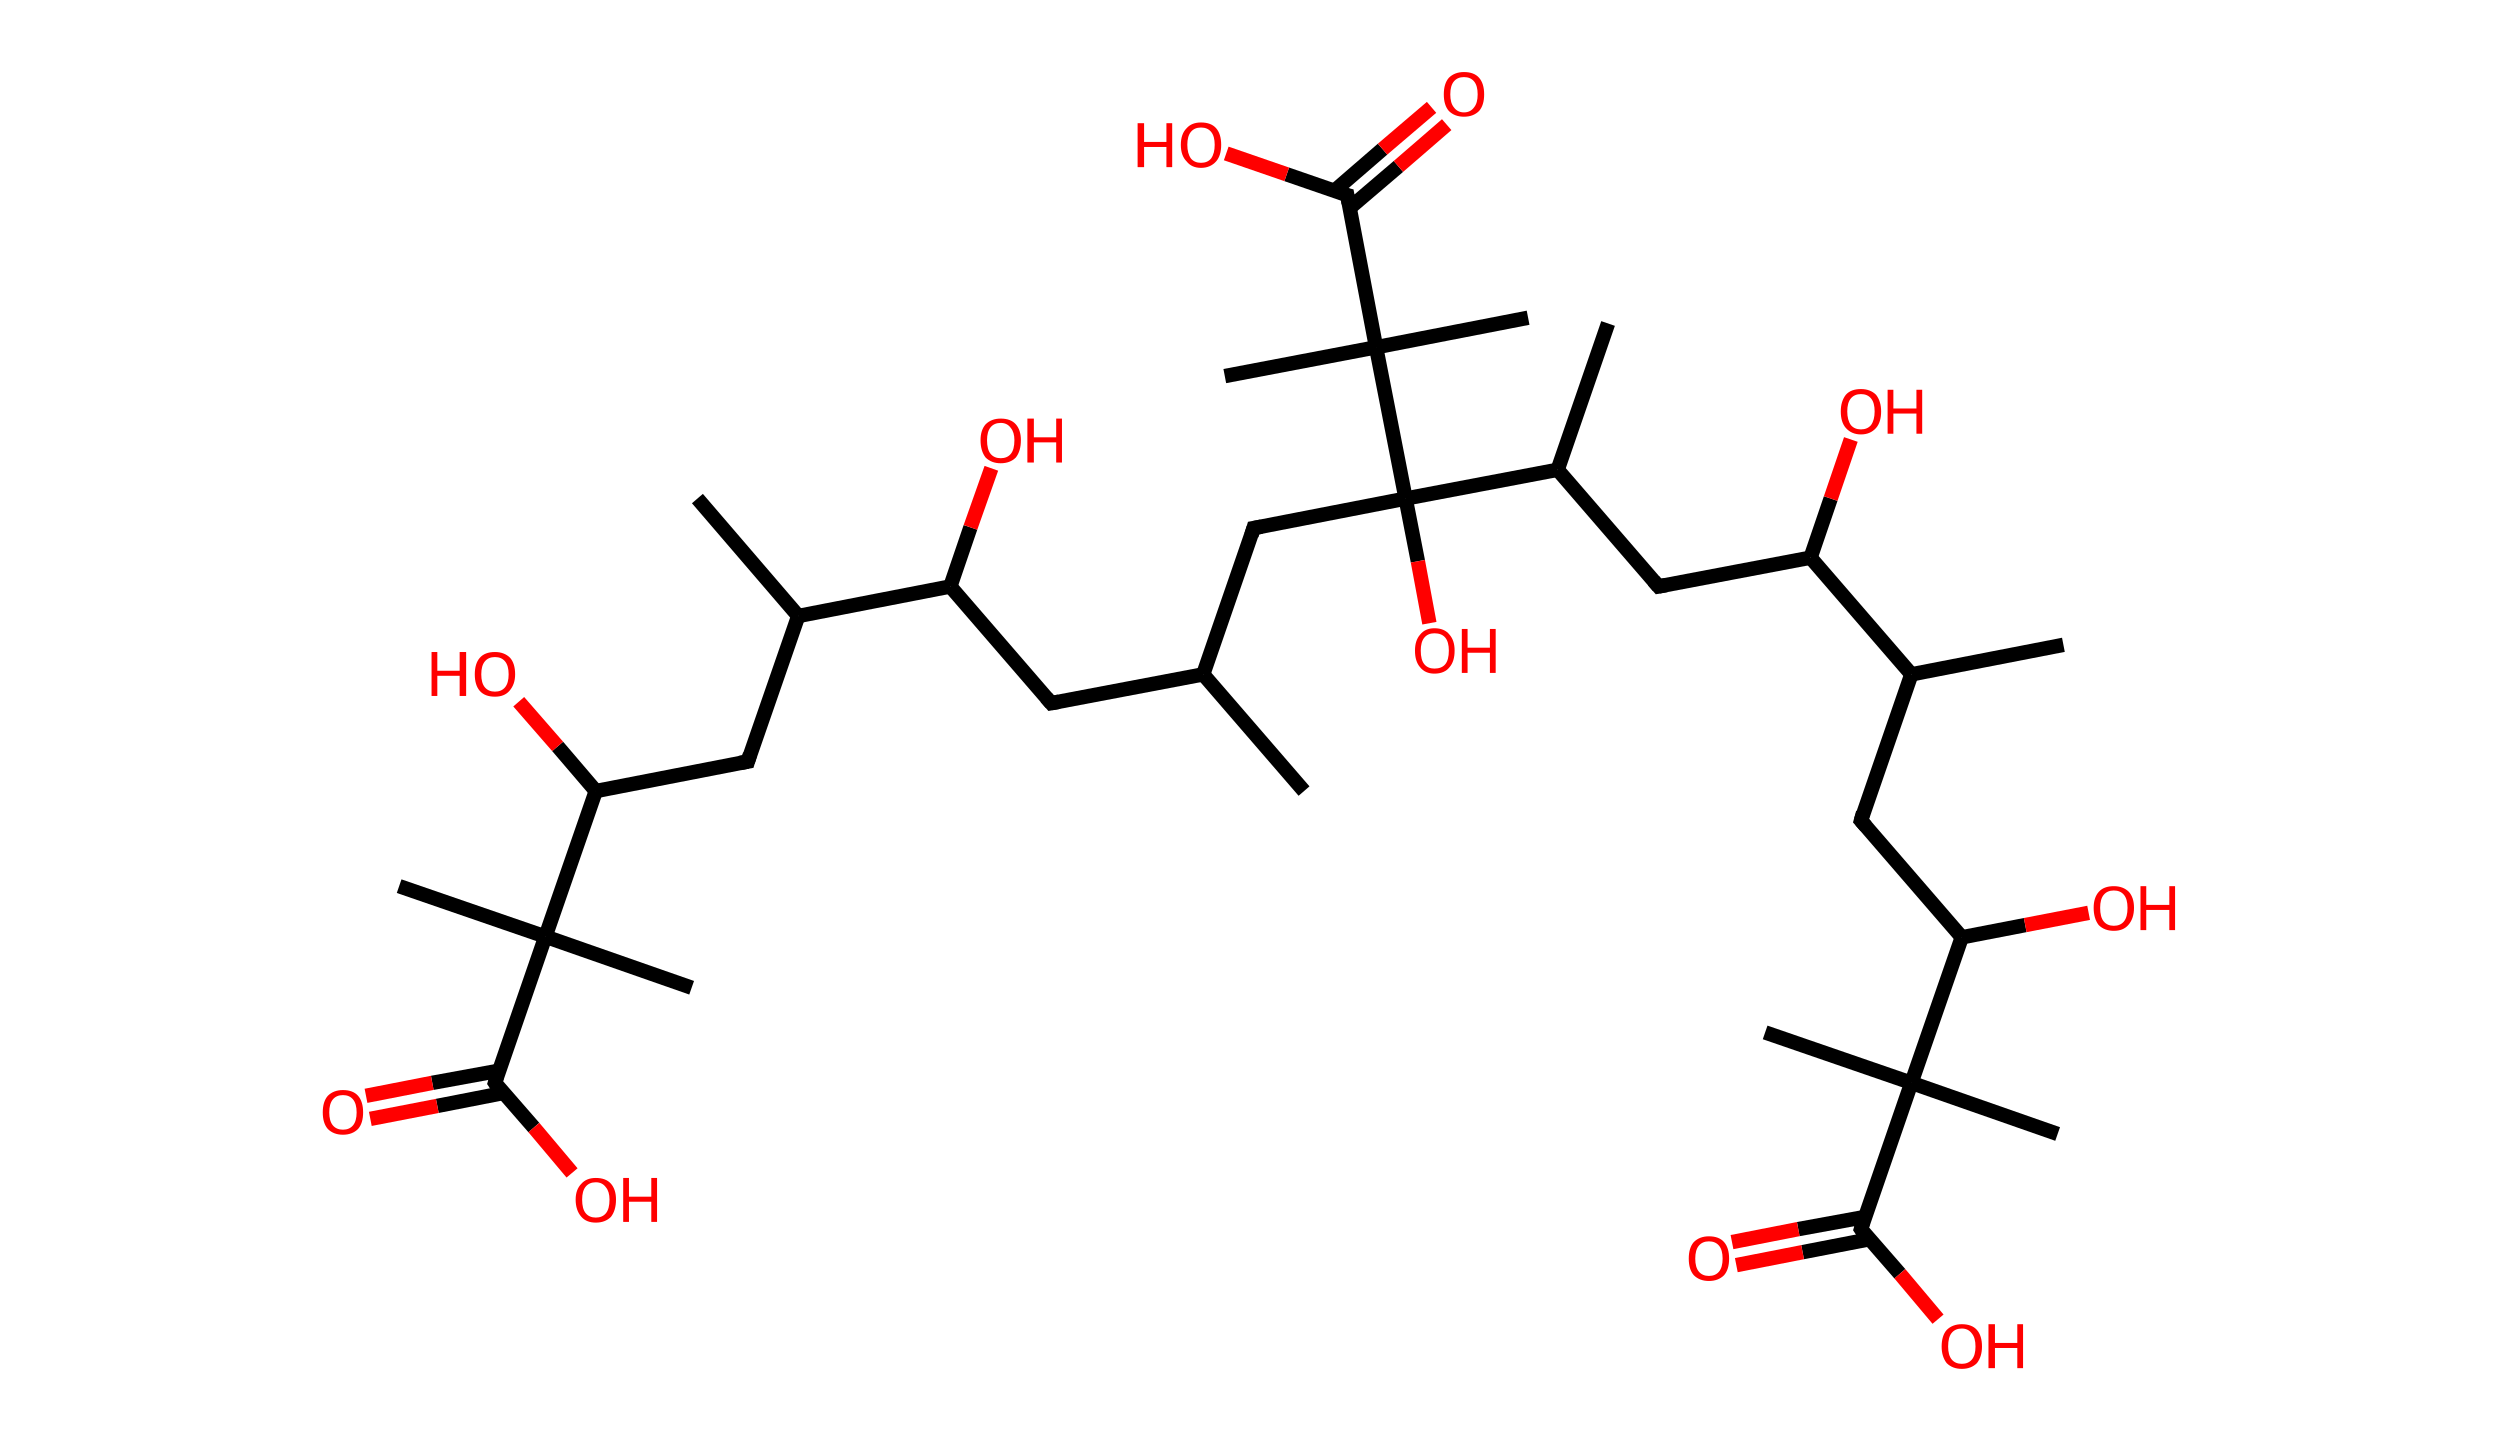 <?xml version='1.0' encoding='ASCII' standalone='yes'?>
<svg xmlns="http://www.w3.org/2000/svg" xmlns:rdkit="http://www.rdkit.org/xml" xmlns:xlink="http://www.w3.org/1999/xlink" version="1.1" baseProfile="full" xml:space="preserve" width="347px" height="200px" viewBox="0 0 347 200">
<!-- END OF HEADER -->
<rect style="opacity:1.0;fill:#FFFFFF;stroke:none" width="347.0" height="200.0" x="0.0" y="0.0"> </rect>
<path class="bond-0 atom-0 atom-1" d="M 181.0,109.8 L 167.0,93.6" style="fill:none;fill-rule:evenodd;stroke:#000000;stroke-width:2.0px;stroke-linecap:butt;stroke-linejoin:miter;stroke-opacity:1"/>
<path class="bond-1 atom-1 atom-2" d="M 167.0,93.6 L 145.9,97.6" style="fill:none;fill-rule:evenodd;stroke:#000000;stroke-width:2.0px;stroke-linecap:butt;stroke-linejoin:miter;stroke-opacity:1"/>
<path class="bond-2 atom-2 atom-3" d="M 145.9,97.6 L 131.9,81.4" style="fill:none;fill-rule:evenodd;stroke:#000000;stroke-width:2.0px;stroke-linecap:butt;stroke-linejoin:miter;stroke-opacity:1"/>
<path class="bond-3 atom-3 atom-4" d="M 131.9,81.4 L 134.7,73.2" style="fill:none;fill-rule:evenodd;stroke:#000000;stroke-width:2.0px;stroke-linecap:butt;stroke-linejoin:miter;stroke-opacity:1"/>
<path class="bond-3 atom-3 atom-4" d="M 134.7,73.2 L 137.6,65.0" style="fill:none;fill-rule:evenodd;stroke:#FF0000;stroke-width:2.0px;stroke-linecap:butt;stroke-linejoin:miter;stroke-opacity:1"/>
<path class="bond-4 atom-3 atom-5" d="M 131.9,81.4 L 110.8,85.5" style="fill:none;fill-rule:evenodd;stroke:#000000;stroke-width:2.0px;stroke-linecap:butt;stroke-linejoin:miter;stroke-opacity:1"/>
<path class="bond-5 atom-5 atom-6" d="M 110.8,85.5 L 96.8,69.2" style="fill:none;fill-rule:evenodd;stroke:#000000;stroke-width:2.0px;stroke-linecap:butt;stroke-linejoin:miter;stroke-opacity:1"/>
<path class="bond-6 atom-5 atom-7" d="M 110.8,85.5 L 103.8,105.7" style="fill:none;fill-rule:evenodd;stroke:#000000;stroke-width:2.0px;stroke-linecap:butt;stroke-linejoin:miter;stroke-opacity:1"/>
<path class="bond-7 atom-7 atom-8" d="M 103.8,105.7 L 82.7,109.8" style="fill:none;fill-rule:evenodd;stroke:#000000;stroke-width:2.0px;stroke-linecap:butt;stroke-linejoin:miter;stroke-opacity:1"/>
<path class="bond-8 atom-8 atom-9" d="M 82.7,109.8 L 77.4,103.6" style="fill:none;fill-rule:evenodd;stroke:#000000;stroke-width:2.0px;stroke-linecap:butt;stroke-linejoin:miter;stroke-opacity:1"/>
<path class="bond-8 atom-8 atom-9" d="M 77.4,103.6 L 72.0,97.4" style="fill:none;fill-rule:evenodd;stroke:#FF0000;stroke-width:2.0px;stroke-linecap:butt;stroke-linejoin:miter;stroke-opacity:1"/>
<path class="bond-9 atom-8 atom-10" d="M 82.7,109.8 L 75.7,130.0" style="fill:none;fill-rule:evenodd;stroke:#000000;stroke-width:2.0px;stroke-linecap:butt;stroke-linejoin:miter;stroke-opacity:1"/>
<path class="bond-10 atom-10 atom-11" d="M 75.7,130.0 L 96.0,137.1" style="fill:none;fill-rule:evenodd;stroke:#000000;stroke-width:2.0px;stroke-linecap:butt;stroke-linejoin:miter;stroke-opacity:1"/>
<path class="bond-11 atom-10 atom-12" d="M 75.7,130.0 L 55.4,123.0" style="fill:none;fill-rule:evenodd;stroke:#000000;stroke-width:2.0px;stroke-linecap:butt;stroke-linejoin:miter;stroke-opacity:1"/>
<path class="bond-12 atom-10 atom-13" d="M 75.7,130.0 L 68.7,150.3" style="fill:none;fill-rule:evenodd;stroke:#000000;stroke-width:2.0px;stroke-linecap:butt;stroke-linejoin:miter;stroke-opacity:1"/>
<path class="bond-13 atom-13 atom-14" d="M 69.3,148.6 L 60.0,150.3" style="fill:none;fill-rule:evenodd;stroke:#000000;stroke-width:2.0px;stroke-linecap:butt;stroke-linejoin:miter;stroke-opacity:1"/>
<path class="bond-13 atom-13 atom-14" d="M 60.0,150.3 L 50.8,152.1" style="fill:none;fill-rule:evenodd;stroke:#FF0000;stroke-width:2.0px;stroke-linecap:butt;stroke-linejoin:miter;stroke-opacity:1"/>
<path class="bond-13 atom-13 atom-14" d="M 69.9,151.7 L 60.7,153.5" style="fill:none;fill-rule:evenodd;stroke:#000000;stroke-width:2.0px;stroke-linecap:butt;stroke-linejoin:miter;stroke-opacity:1"/>
<path class="bond-13 atom-13 atom-14" d="M 60.7,153.5 L 51.4,155.3" style="fill:none;fill-rule:evenodd;stroke:#FF0000;stroke-width:2.0px;stroke-linecap:butt;stroke-linejoin:miter;stroke-opacity:1"/>
<path class="bond-14 atom-13 atom-15" d="M 68.7,150.3 L 74.1,156.5" style="fill:none;fill-rule:evenodd;stroke:#000000;stroke-width:2.0px;stroke-linecap:butt;stroke-linejoin:miter;stroke-opacity:1"/>
<path class="bond-14 atom-13 atom-15" d="M 74.1,156.5 L 79.4,162.8" style="fill:none;fill-rule:evenodd;stroke:#FF0000;stroke-width:2.0px;stroke-linecap:butt;stroke-linejoin:miter;stroke-opacity:1"/>
<path class="bond-15 atom-1 atom-16" d="M 167.0,93.6 L 174.0,73.3" style="fill:none;fill-rule:evenodd;stroke:#000000;stroke-width:2.0px;stroke-linecap:butt;stroke-linejoin:miter;stroke-opacity:1"/>
<path class="bond-16 atom-16 atom-17" d="M 174.0,73.3 L 195.1,69.2" style="fill:none;fill-rule:evenodd;stroke:#000000;stroke-width:2.0px;stroke-linecap:butt;stroke-linejoin:miter;stroke-opacity:1"/>
<path class="bond-17 atom-17 atom-18" d="M 195.1,69.2 L 196.8,77.9" style="fill:none;fill-rule:evenodd;stroke:#000000;stroke-width:2.0px;stroke-linecap:butt;stroke-linejoin:miter;stroke-opacity:1"/>
<path class="bond-17 atom-17 atom-18" d="M 196.8,77.9 L 198.4,86.5" style="fill:none;fill-rule:evenodd;stroke:#FF0000;stroke-width:2.0px;stroke-linecap:butt;stroke-linejoin:miter;stroke-opacity:1"/>
<path class="bond-18 atom-17 atom-19" d="M 195.1,69.2 L 216.2,65.2" style="fill:none;fill-rule:evenodd;stroke:#000000;stroke-width:2.0px;stroke-linecap:butt;stroke-linejoin:miter;stroke-opacity:1"/>
<path class="bond-19 atom-19 atom-20" d="M 216.2,65.2 L 223.2,44.9" style="fill:none;fill-rule:evenodd;stroke:#000000;stroke-width:2.0px;stroke-linecap:butt;stroke-linejoin:miter;stroke-opacity:1"/>
<path class="bond-20 atom-19 atom-21" d="M 216.2,65.2 L 230.2,81.4" style="fill:none;fill-rule:evenodd;stroke:#000000;stroke-width:2.0px;stroke-linecap:butt;stroke-linejoin:miter;stroke-opacity:1"/>
<path class="bond-21 atom-21 atom-22" d="M 230.2,81.4 L 251.3,77.4" style="fill:none;fill-rule:evenodd;stroke:#000000;stroke-width:2.0px;stroke-linecap:butt;stroke-linejoin:miter;stroke-opacity:1"/>
<path class="bond-22 atom-22 atom-23" d="M 251.3,77.4 L 254.1,69.2" style="fill:none;fill-rule:evenodd;stroke:#000000;stroke-width:2.0px;stroke-linecap:butt;stroke-linejoin:miter;stroke-opacity:1"/>
<path class="bond-22 atom-22 atom-23" d="M 254.1,69.2 L 256.9,61.0" style="fill:none;fill-rule:evenodd;stroke:#FF0000;stroke-width:2.0px;stroke-linecap:butt;stroke-linejoin:miter;stroke-opacity:1"/>
<path class="bond-23 atom-22 atom-24" d="M 251.3,77.4 L 265.3,93.6" style="fill:none;fill-rule:evenodd;stroke:#000000;stroke-width:2.0px;stroke-linecap:butt;stroke-linejoin:miter;stroke-opacity:1"/>
<path class="bond-24 atom-24 atom-25" d="M 265.3,93.6 L 286.4,89.5" style="fill:none;fill-rule:evenodd;stroke:#000000;stroke-width:2.0px;stroke-linecap:butt;stroke-linejoin:miter;stroke-opacity:1"/>
<path class="bond-25 atom-24 atom-26" d="M 265.3,93.6 L 258.3,113.9" style="fill:none;fill-rule:evenodd;stroke:#000000;stroke-width:2.0px;stroke-linecap:butt;stroke-linejoin:miter;stroke-opacity:1"/>
<path class="bond-26 atom-26 atom-27" d="M 258.3,113.9 L 272.3,130.1" style="fill:none;fill-rule:evenodd;stroke:#000000;stroke-width:2.0px;stroke-linecap:butt;stroke-linejoin:miter;stroke-opacity:1"/>
<path class="bond-27 atom-27 atom-28" d="M 272.3,130.1 L 281.1,128.4" style="fill:none;fill-rule:evenodd;stroke:#000000;stroke-width:2.0px;stroke-linecap:butt;stroke-linejoin:miter;stroke-opacity:1"/>
<path class="bond-27 atom-27 atom-28" d="M 281.1,128.4 L 289.9,126.7" style="fill:none;fill-rule:evenodd;stroke:#FF0000;stroke-width:2.0px;stroke-linecap:butt;stroke-linejoin:miter;stroke-opacity:1"/>
<path class="bond-28 atom-27 atom-29" d="M 272.3,130.1 L 265.3,150.3" style="fill:none;fill-rule:evenodd;stroke:#000000;stroke-width:2.0px;stroke-linecap:butt;stroke-linejoin:miter;stroke-opacity:1"/>
<path class="bond-29 atom-29 atom-30" d="M 265.3,150.3 L 245.0,143.3" style="fill:none;fill-rule:evenodd;stroke:#000000;stroke-width:2.0px;stroke-linecap:butt;stroke-linejoin:miter;stroke-opacity:1"/>
<path class="bond-30 atom-29 atom-31" d="M 265.3,150.3 L 285.6,157.4" style="fill:none;fill-rule:evenodd;stroke:#000000;stroke-width:2.0px;stroke-linecap:butt;stroke-linejoin:miter;stroke-opacity:1"/>
<path class="bond-31 atom-29 atom-32" d="M 265.3,150.3 L 258.3,170.6" style="fill:none;fill-rule:evenodd;stroke:#000000;stroke-width:2.0px;stroke-linecap:butt;stroke-linejoin:miter;stroke-opacity:1"/>
<path class="bond-32 atom-32 atom-33" d="M 258.9,168.9 L 249.6,170.6" style="fill:none;fill-rule:evenodd;stroke:#000000;stroke-width:2.0px;stroke-linecap:butt;stroke-linejoin:miter;stroke-opacity:1"/>
<path class="bond-32 atom-32 atom-33" d="M 249.6,170.6 L 240.4,172.4" style="fill:none;fill-rule:evenodd;stroke:#FF0000;stroke-width:2.0px;stroke-linecap:butt;stroke-linejoin:miter;stroke-opacity:1"/>
<path class="bond-32 atom-32 atom-33" d="M 259.5,172.0 L 250.2,173.8" style="fill:none;fill-rule:evenodd;stroke:#000000;stroke-width:2.0px;stroke-linecap:butt;stroke-linejoin:miter;stroke-opacity:1"/>
<path class="bond-32 atom-32 atom-33" d="M 250.2,173.8 L 241.0,175.6" style="fill:none;fill-rule:evenodd;stroke:#FF0000;stroke-width:2.0px;stroke-linecap:butt;stroke-linejoin:miter;stroke-opacity:1"/>
<path class="bond-33 atom-32 atom-34" d="M 258.3,170.6 L 263.7,176.8" style="fill:none;fill-rule:evenodd;stroke:#000000;stroke-width:2.0px;stroke-linecap:butt;stroke-linejoin:miter;stroke-opacity:1"/>
<path class="bond-33 atom-32 atom-34" d="M 263.7,176.8 L 269.0,183.1" style="fill:none;fill-rule:evenodd;stroke:#FF0000;stroke-width:2.0px;stroke-linecap:butt;stroke-linejoin:miter;stroke-opacity:1"/>
<path class="bond-34 atom-17 atom-35" d="M 195.1,69.2 L 191.0,48.2" style="fill:none;fill-rule:evenodd;stroke:#000000;stroke-width:2.0px;stroke-linecap:butt;stroke-linejoin:miter;stroke-opacity:1"/>
<path class="bond-35 atom-35 atom-36" d="M 191.0,48.2 L 170.0,52.2" style="fill:none;fill-rule:evenodd;stroke:#000000;stroke-width:2.0px;stroke-linecap:butt;stroke-linejoin:miter;stroke-opacity:1"/>
<path class="bond-36 atom-35 atom-37" d="M 191.0,48.2 L 212.1,44.1" style="fill:none;fill-rule:evenodd;stroke:#000000;stroke-width:2.0px;stroke-linecap:butt;stroke-linejoin:miter;stroke-opacity:1"/>
<path class="bond-37 atom-35 atom-38" d="M 191.0,48.2 L 187.0,27.1" style="fill:none;fill-rule:evenodd;stroke:#000000;stroke-width:2.0px;stroke-linecap:butt;stroke-linejoin:miter;stroke-opacity:1"/>
<path class="bond-38 atom-38 atom-39" d="M 187.3,28.9 L 194.1,23.1" style="fill:none;fill-rule:evenodd;stroke:#000000;stroke-width:2.0px;stroke-linecap:butt;stroke-linejoin:miter;stroke-opacity:1"/>
<path class="bond-38 atom-38 atom-39" d="M 194.1,23.1 L 200.8,17.3" style="fill:none;fill-rule:evenodd;stroke:#FF0000;stroke-width:2.0px;stroke-linecap:butt;stroke-linejoin:miter;stroke-opacity:1"/>
<path class="bond-38 atom-38 atom-39" d="M 185.2,26.5 L 191.9,20.7" style="fill:none;fill-rule:evenodd;stroke:#000000;stroke-width:2.0px;stroke-linecap:butt;stroke-linejoin:miter;stroke-opacity:1"/>
<path class="bond-38 atom-38 atom-39" d="M 191.9,20.7 L 198.7,14.9" style="fill:none;fill-rule:evenodd;stroke:#FF0000;stroke-width:2.0px;stroke-linecap:butt;stroke-linejoin:miter;stroke-opacity:1"/>
<path class="bond-39 atom-38 atom-40" d="M 187.0,27.1 L 178.6,24.2" style="fill:none;fill-rule:evenodd;stroke:#000000;stroke-width:2.0px;stroke-linecap:butt;stroke-linejoin:miter;stroke-opacity:1"/>
<path class="bond-39 atom-38 atom-40" d="M 178.6,24.2 L 170.2,21.3" style="fill:none;fill-rule:evenodd;stroke:#FF0000;stroke-width:2.0px;stroke-linecap:butt;stroke-linejoin:miter;stroke-opacity:1"/>
<path d="M 147.0,97.4 L 145.9,97.6 L 145.2,96.8" style="fill:none;stroke:#000000;stroke-width:2.0px;stroke-linecap:butt;stroke-linejoin:miter;stroke-opacity:1;"/>
<path d="M 104.1,104.7 L 103.8,105.7 L 102.7,105.9" style="fill:none;stroke:#000000;stroke-width:2.0px;stroke-linecap:butt;stroke-linejoin:miter;stroke-opacity:1;"/>
<path d="M 69.0,149.3 L 68.7,150.3 L 68.9,150.6" style="fill:none;stroke:#000000;stroke-width:2.0px;stroke-linecap:butt;stroke-linejoin:miter;stroke-opacity:1;"/>
<path d="M 173.7,74.3 L 174.0,73.3 L 175.1,73.1" style="fill:none;stroke:#000000;stroke-width:2.0px;stroke-linecap:butt;stroke-linejoin:miter;stroke-opacity:1;"/>
<path d="M 229.5,80.6 L 230.2,81.4 L 231.3,81.2" style="fill:none;stroke:#000000;stroke-width:2.0px;stroke-linecap:butt;stroke-linejoin:miter;stroke-opacity:1;"/>
<path d="M 258.6,112.8 L 258.3,113.9 L 259.0,114.7" style="fill:none;stroke:#000000;stroke-width:2.0px;stroke-linecap:butt;stroke-linejoin:miter;stroke-opacity:1;"/>
<path d="M 258.6,169.6 L 258.3,170.6 L 258.5,170.9" style="fill:none;stroke:#000000;stroke-width:2.0px;stroke-linecap:butt;stroke-linejoin:miter;stroke-opacity:1;"/>
<path d="M 187.2,28.2 L 187.0,27.1 L 186.6,27.0" style="fill:none;stroke:#000000;stroke-width:2.0px;stroke-linecap:butt;stroke-linejoin:miter;stroke-opacity:1;"/>
<path class="atom-4" d="M 136.1 61.1 Q 136.1 59.7, 136.8 58.9 Q 137.6 58.1, 138.9 58.1 Q 140.3 58.1, 141.0 58.9 Q 141.7 59.7, 141.7 61.1 Q 141.7 62.6, 141.0 63.5 Q 140.2 64.3, 138.9 64.3 Q 137.6 64.3, 136.8 63.5 Q 136.1 62.6, 136.1 61.1 M 138.9 63.6 Q 139.8 63.6, 140.3 63.0 Q 140.8 62.4, 140.8 61.1 Q 140.8 60.0, 140.3 59.4 Q 139.8 58.7, 138.9 58.7 Q 138.0 58.7, 137.5 59.3 Q 137.0 59.9, 137.0 61.1 Q 137.0 62.4, 137.5 63.0 Q 138.0 63.6, 138.9 63.6 " fill="#FF0000"/>
<path class="atom-4" d="M 142.6 58.1 L 143.5 58.1 L 143.5 60.7 L 146.6 60.7 L 146.6 58.1 L 147.4 58.1 L 147.4 64.2 L 146.6 64.2 L 146.6 61.4 L 143.5 61.4 L 143.5 64.2 L 142.6 64.2 L 142.6 58.1 " fill="#FF0000"/>
<path class="atom-9" d="M 59.9 90.5 L 60.7 90.5 L 60.7 93.1 L 63.8 93.1 L 63.8 90.5 L 64.7 90.5 L 64.7 96.6 L 63.8 96.6 L 63.8 93.8 L 60.7 93.8 L 60.7 96.6 L 59.9 96.6 L 59.9 90.5 " fill="#FF0000"/>
<path class="atom-9" d="M 65.9 93.6 Q 65.9 92.1, 66.6 91.3 Q 67.3 90.5, 68.7 90.5 Q 70.0 90.5, 70.8 91.3 Q 71.5 92.1, 71.5 93.6 Q 71.5 95.0, 70.7 95.9 Q 70.0 96.7, 68.7 96.7 Q 67.3 96.7, 66.6 95.9 Q 65.9 95.1, 65.9 93.6 M 68.7 96.0 Q 69.6 96.0, 70.1 95.4 Q 70.6 94.8, 70.6 93.6 Q 70.6 92.4, 70.1 91.8 Q 69.6 91.2, 68.7 91.2 Q 67.8 91.2, 67.3 91.8 Q 66.8 92.4, 66.8 93.6 Q 66.8 94.8, 67.3 95.4 Q 67.8 96.0, 68.7 96.0 " fill="#FF0000"/>
<path class="atom-14" d="M 44.8 154.4 Q 44.8 152.9, 45.5 152.1 Q 46.3 151.3, 47.6 151.3 Q 49.0 151.3, 49.7 152.1 Q 50.4 152.9, 50.4 154.4 Q 50.4 155.9, 49.7 156.7 Q 48.9 157.5, 47.6 157.5 Q 46.3 157.5, 45.5 156.7 Q 44.8 155.9, 44.8 154.4 M 47.6 156.8 Q 48.5 156.8, 49.0 156.2 Q 49.5 155.6, 49.5 154.4 Q 49.5 153.2, 49.0 152.6 Q 48.5 152.0, 47.6 152.0 Q 46.7 152.0, 46.2 152.6 Q 45.7 153.2, 45.7 154.4 Q 45.7 155.6, 46.2 156.2 Q 46.7 156.8, 47.6 156.8 " fill="#FF0000"/>
<path class="atom-15" d="M 79.9 166.5 Q 79.9 165.1, 80.7 164.3 Q 81.4 163.5, 82.7 163.5 Q 84.1 163.5, 84.8 164.3 Q 85.5 165.1, 85.5 166.5 Q 85.5 168.0, 84.8 168.9 Q 84.0 169.7, 82.7 169.7 Q 81.4 169.7, 80.7 168.9 Q 79.9 168.0, 79.9 166.5 M 82.7 169.0 Q 83.6 169.0, 84.1 168.4 Q 84.6 167.8, 84.6 166.5 Q 84.6 165.4, 84.1 164.8 Q 83.6 164.1, 82.7 164.1 Q 81.8 164.1, 81.3 164.7 Q 80.8 165.3, 80.8 166.5 Q 80.8 167.8, 81.3 168.4 Q 81.8 169.0, 82.7 169.0 " fill="#FF0000"/>
<path class="atom-15" d="M 86.5 163.5 L 87.3 163.5 L 87.3 166.1 L 90.4 166.1 L 90.4 163.5 L 91.2 163.5 L 91.2 169.6 L 90.4 169.6 L 90.4 166.8 L 87.3 166.8 L 87.3 169.6 L 86.5 169.6 L 86.5 163.5 " fill="#FF0000"/>
<path class="atom-18" d="M 196.4 90.3 Q 196.4 88.9, 197.1 88.1 Q 197.8 87.2, 199.1 87.2 Q 200.5 87.2, 201.2 88.1 Q 201.9 88.9, 201.9 90.3 Q 201.9 91.8, 201.2 92.6 Q 200.5 93.5, 199.1 93.5 Q 197.8 93.5, 197.1 92.6 Q 196.4 91.8, 196.4 90.3 M 199.1 92.8 Q 200.1 92.8, 200.6 92.2 Q 201.1 91.6, 201.1 90.3 Q 201.1 89.1, 200.6 88.5 Q 200.1 87.9, 199.1 87.9 Q 198.2 87.9, 197.7 88.5 Q 197.2 89.1, 197.2 90.3 Q 197.2 91.6, 197.7 92.2 Q 198.2 92.8, 199.1 92.8 " fill="#FF0000"/>
<path class="atom-18" d="M 202.9 87.3 L 203.7 87.3 L 203.7 89.9 L 206.8 89.9 L 206.8 87.3 L 207.6 87.3 L 207.6 93.4 L 206.8 93.4 L 206.8 90.6 L 203.7 90.6 L 203.7 93.4 L 202.9 93.4 L 202.9 87.3 " fill="#FF0000"/>
<path class="atom-23" d="M 255.5 57.1 Q 255.5 55.7, 256.2 54.8 Q 256.9 54.0, 258.3 54.0 Q 259.6 54.0, 260.4 54.8 Q 261.1 55.7, 261.1 57.1 Q 261.1 58.6, 260.4 59.4 Q 259.6 60.3, 258.3 60.3 Q 257.0 60.3, 256.2 59.4 Q 255.5 58.6, 255.5 57.1 M 258.3 59.6 Q 259.2 59.6, 259.7 59.0 Q 260.2 58.3, 260.2 57.1 Q 260.2 55.9, 259.7 55.3 Q 259.2 54.7, 258.3 54.7 Q 257.4 54.7, 256.9 55.3 Q 256.4 55.9, 256.4 57.1 Q 256.4 58.3, 256.9 59.0 Q 257.4 59.6, 258.3 59.6 " fill="#FF0000"/>
<path class="atom-23" d="M 262.0 54.1 L 262.8 54.1 L 262.8 56.7 L 266.0 56.7 L 266.0 54.1 L 266.8 54.1 L 266.8 60.2 L 266.0 60.2 L 266.0 57.4 L 262.8 57.4 L 262.8 60.2 L 262.0 60.2 L 262.0 54.1 " fill="#FF0000"/>
<path class="atom-28" d="M 290.6 126.0 Q 290.6 124.6, 291.3 123.8 Q 292.0 123.0, 293.4 123.0 Q 294.7 123.0, 295.5 123.8 Q 296.2 124.6, 296.2 126.0 Q 296.2 127.5, 295.4 128.4 Q 294.7 129.2, 293.4 129.2 Q 292.1 129.2, 291.3 128.4 Q 290.6 127.5, 290.6 126.0 M 293.4 128.5 Q 294.3 128.5, 294.8 127.9 Q 295.3 127.3, 295.3 126.0 Q 295.3 124.8, 294.8 124.2 Q 294.3 123.6, 293.4 123.6 Q 292.5 123.6, 292.0 124.2 Q 291.5 124.8, 291.5 126.0 Q 291.5 127.3, 292.0 127.9 Q 292.5 128.5, 293.4 128.5 " fill="#FF0000"/>
<path class="atom-28" d="M 297.1 123.0 L 297.9 123.0 L 297.9 125.6 L 301.1 125.6 L 301.1 123.0 L 301.9 123.0 L 301.9 129.1 L 301.1 129.1 L 301.1 126.3 L 297.9 126.3 L 297.9 129.1 L 297.1 129.1 L 297.1 123.0 " fill="#FF0000"/>
<path class="atom-33" d="M 234.4 174.7 Q 234.4 173.2, 235.1 172.4 Q 235.9 171.6, 237.2 171.6 Q 238.6 171.6, 239.3 172.4 Q 240.0 173.2, 240.0 174.7 Q 240.0 176.2, 239.3 177.0 Q 238.5 177.8, 237.2 177.8 Q 235.9 177.8, 235.1 177.0 Q 234.4 176.2, 234.4 174.7 M 237.2 177.1 Q 238.1 177.1, 238.6 176.5 Q 239.1 175.9, 239.1 174.7 Q 239.1 173.5, 238.6 172.9 Q 238.1 172.3, 237.2 172.3 Q 236.3 172.3, 235.8 172.9 Q 235.3 173.5, 235.3 174.7 Q 235.3 175.9, 235.8 176.5 Q 236.3 177.1, 237.2 177.1 " fill="#FF0000"/>
<path class="atom-34" d="M 269.5 186.9 Q 269.5 185.4, 270.2 184.6 Q 271.0 183.8, 272.3 183.8 Q 273.7 183.8, 274.4 184.6 Q 275.1 185.4, 275.1 186.9 Q 275.1 188.3, 274.4 189.2 Q 273.6 190.0, 272.3 190.0 Q 271.0 190.0, 270.2 189.2 Q 269.5 188.3, 269.5 186.9 M 272.3 189.3 Q 273.2 189.3, 273.7 188.7 Q 274.2 188.1, 274.2 186.9 Q 274.2 185.7, 273.7 185.1 Q 273.2 184.4, 272.3 184.4 Q 271.4 184.4, 270.9 185.0 Q 270.4 185.6, 270.4 186.9 Q 270.4 188.1, 270.9 188.7 Q 271.4 189.3, 272.3 189.3 " fill="#FF0000"/>
<path class="atom-34" d="M 276.0 183.8 L 276.9 183.8 L 276.9 186.4 L 280.0 186.4 L 280.0 183.8 L 280.8 183.8 L 280.8 189.9 L 280.0 189.9 L 280.0 187.1 L 276.9 187.1 L 276.9 189.9 L 276.0 189.9 L 276.0 183.8 " fill="#FF0000"/>
<path class="atom-39" d="M 200.4 13.1 Q 200.4 11.6, 201.1 10.8 Q 201.9 10.0, 203.2 10.0 Q 204.6 10.0, 205.3 10.8 Q 206.0 11.6, 206.0 13.1 Q 206.0 14.6, 205.3 15.4 Q 204.5 16.2, 203.2 16.2 Q 201.9 16.2, 201.1 15.4 Q 200.4 14.6, 200.4 13.1 M 203.2 15.6 Q 204.1 15.6, 204.6 14.9 Q 205.1 14.3, 205.1 13.1 Q 205.1 11.9, 204.6 11.3 Q 204.1 10.7, 203.2 10.7 Q 202.3 10.7, 201.8 11.3 Q 201.3 11.9, 201.3 13.1 Q 201.3 14.3, 201.8 14.9 Q 202.3 15.6, 203.2 15.6 " fill="#FF0000"/>
<path class="atom-40" d="M 157.9 17.1 L 158.8 17.1 L 158.8 19.7 L 161.9 19.7 L 161.9 17.1 L 162.7 17.1 L 162.7 23.2 L 161.9 23.2 L 161.9 20.4 L 158.8 20.4 L 158.8 23.2 L 157.9 23.2 L 157.9 17.1 " fill="#FF0000"/>
<path class="atom-40" d="M 163.9 20.1 Q 163.9 18.6, 164.7 17.8 Q 165.4 17.0, 166.7 17.0 Q 168.1 17.0, 168.8 17.8 Q 169.5 18.6, 169.5 20.1 Q 169.5 21.6, 168.8 22.4 Q 168.0 23.3, 166.7 23.3 Q 165.4 23.3, 164.7 22.4 Q 163.9 21.6, 163.9 20.1 M 166.7 22.6 Q 167.6 22.6, 168.1 22.0 Q 168.6 21.3, 168.6 20.1 Q 168.6 18.9, 168.1 18.3 Q 167.6 17.7, 166.7 17.7 Q 165.8 17.7, 165.3 18.3 Q 164.8 18.9, 164.8 20.1 Q 164.8 21.3, 165.3 22.0 Q 165.8 22.6, 166.7 22.6 " fill="#FF0000"/>
</svg>
